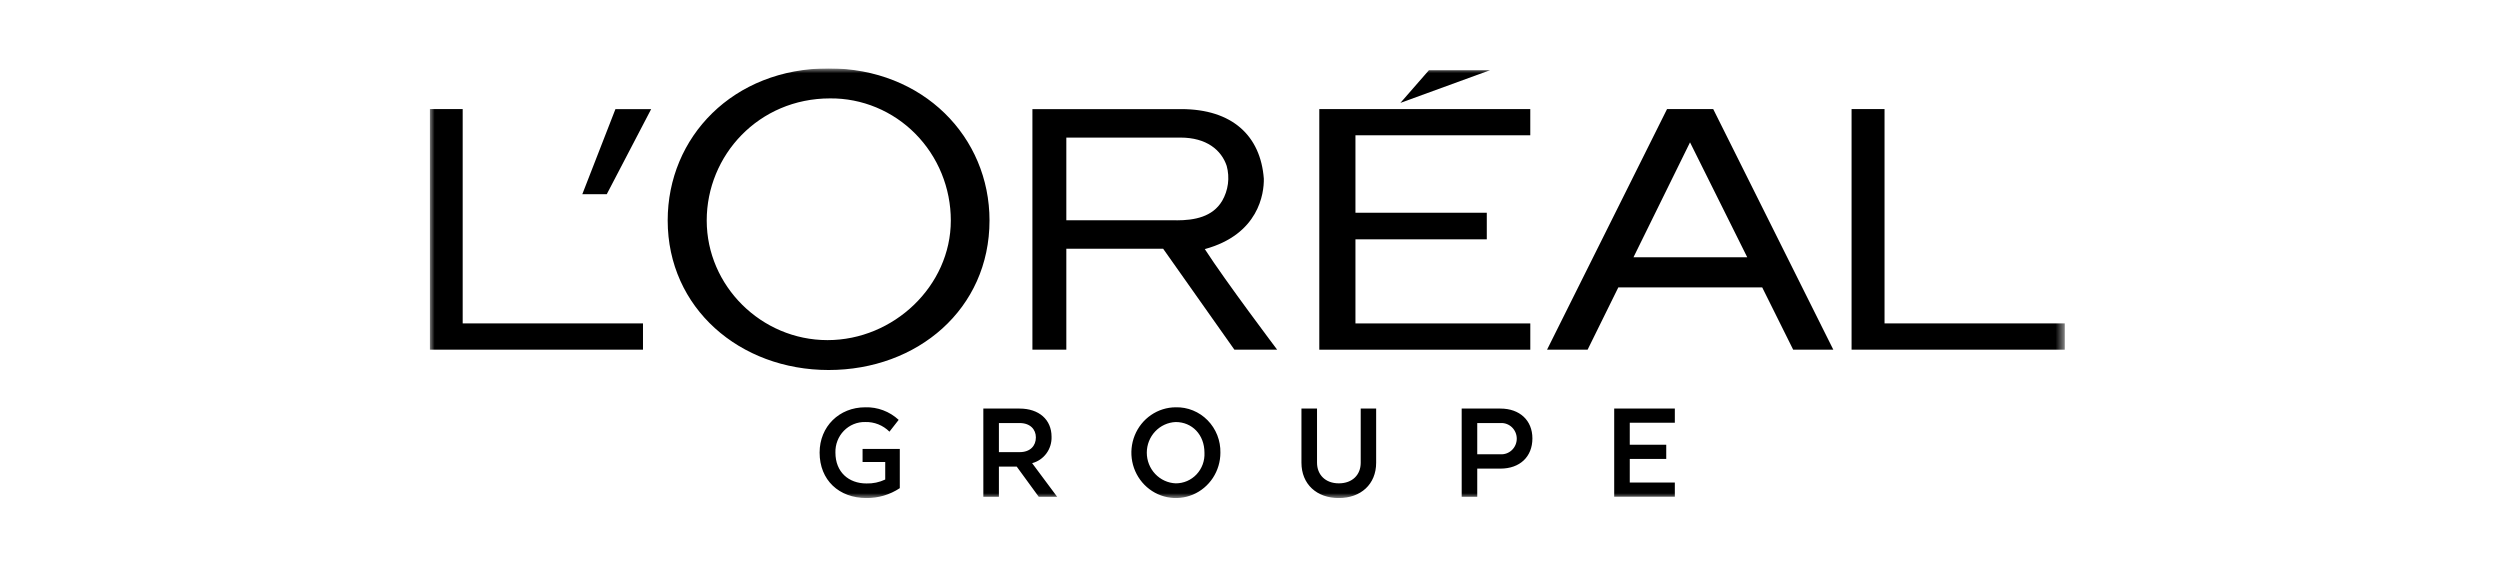 <svg width="256" height="58" viewBox="0 0 256 58" fill="none" xmlns="http://www.w3.org/2000/svg">
<g clip-path="url(#clip0_1047_480)">
<mask id="mask0_1047_480" style="mask-type:luminance" maskUnits="userSpaceOnUse" x="44" y="7" width="168" height="44">
<path d="M211.444 7H44V51H211.444V7Z" fill="white"/>
</mask>
<g mask="url(#mask0_1047_480)">
<path d="M166.888 49.414V46.995H170.623V45.54H166.888V43.291H171.503V41.835H165.294V50.869H171.503V49.413L166.888 49.414ZM153.654 43.32C153.868 43.307 154.082 43.339 154.283 43.414C154.484 43.489 154.668 43.604 154.823 43.754C154.979 43.904 155.102 44.084 155.187 44.284C155.272 44.485 155.316 44.7 155.316 44.918C155.316 45.137 155.272 45.352 155.187 45.553C155.102 45.753 154.979 45.933 154.823 46.083C154.668 46.233 154.484 46.348 154.283 46.423C154.082 46.498 153.868 46.53 153.654 46.517H151.27V43.32H153.654ZM149.677 50.871H151.27V47.986H153.642C155.631 47.986 156.918 46.777 156.918 44.892C156.918 43.046 155.618 41.837 153.642 41.837H149.676L149.677 50.871ZM133.268 41.837V47.375C133.268 49.597 134.849 51.002 137.093 51.002C139.337 51.002 140.918 49.597 140.918 47.388V41.837H139.337V47.388C139.337 48.61 138.496 49.494 137.094 49.494C135.717 49.494 134.863 48.61 134.863 47.375V41.836L133.268 41.837ZM120.392 49.494C119.596 49.462 118.844 49.117 118.292 48.532C117.74 47.947 117.432 47.166 117.432 46.355C117.432 45.543 117.74 44.763 118.292 44.178C118.844 43.592 119.596 43.248 120.392 43.216C122.062 43.216 123.337 44.502 123.337 46.36C123.357 46.766 123.295 47.172 123.156 47.553C123.017 47.934 122.803 48.281 122.527 48.575C122.252 48.868 121.92 49.101 121.553 49.259C121.185 49.416 120.79 49.497 120.392 49.494ZM120.392 41.707C119.491 41.711 118.612 41.986 117.865 42.499C117.118 43.011 116.537 43.738 116.195 44.587C115.853 45.436 115.765 46.37 115.942 47.27C116.12 48.17 116.555 48.996 117.192 49.644C117.83 50.292 118.641 50.734 119.524 50.912C120.408 51.091 121.323 50.998 122.155 50.647C122.987 50.296 123.698 49.701 124.199 48.938C124.699 48.175 124.967 47.278 124.969 46.36C124.982 45.744 124.873 45.132 124.648 44.56C124.422 43.989 124.085 43.47 123.657 43.035C123.23 42.599 122.72 42.258 122.158 42.029C121.597 41.801 120.996 41.691 120.392 41.707ZM104.417 43.32C105.488 43.32 106.074 43.969 106.074 44.79C106.074 45.648 105.501 46.298 104.417 46.298H102.288V43.32H104.417ZM100.694 50.871H102.288V47.778H104.111L106.367 50.871H108.254L105.69 47.427C106.275 47.275 106.79 46.924 107.152 46.432C107.514 45.941 107.7 45.338 107.679 44.723C107.679 42.967 106.392 41.837 104.403 41.837H100.693L100.694 50.871ZM92.139 45.97H88.327V47.309H90.647V49.103C90.045 49.388 89.386 49.526 88.722 49.506C86.899 49.506 85.547 48.336 85.547 46.347C85.535 45.935 85.605 45.524 85.754 45.14C85.902 44.756 86.126 44.407 86.411 44.114C86.696 43.821 87.036 43.59 87.412 43.435C87.787 43.281 88.19 43.206 88.594 43.215C89.053 43.201 89.509 43.281 89.936 43.45C90.363 43.62 90.752 43.876 91.08 44.203L92.024 42.994C91.087 42.129 89.858 41.668 88.594 41.707C85.943 41.707 83.928 43.67 83.928 46.347C83.928 49.168 85.917 51.001 88.722 51.001C89.934 51.013 91.123 50.661 92.139 49.987L92.139 45.97Z" fill="black"/>
<path d="M135.096 35.809H156.703V33.119H138.798V24.507H152.247V21.785H138.798V13.853H156.701V11.17H135.096V35.809Z" fill="black"/>
<path d="M146.324 7.188L143.4 10.537L152.583 7.188H146.324Z" fill="black"/>
<path d="M189.601 11.171V35.808H211.444V33.118H192.977V11.171H189.601Z" fill="black"/>
<path d="M170.704 11.171L158.417 35.809H162.57L165.714 29.432H180.451L183.622 35.809H187.733L175.434 11.171H170.704ZM167.268 26.344L173.058 14.576L178.917 26.344H167.268Z" fill="black"/>
<path d="M123.37 25.508C128.906 24.002 129.444 19.8 129.416 18.299C129.086 13.898 126.177 11.172 120.951 11.172H105.719V35.808H109.192V25.472H119.107L126.401 35.805H130.779C130.779 35.805 125.531 28.85 123.37 25.504V25.508ZM120.476 22.558H109.192V14.088H120.871C123.557 14.088 125.071 15.367 125.615 16.992C125.777 17.59 125.82 18.214 125.74 18.828C125.659 19.442 125.459 20.033 125.149 20.567C124.173 22.213 122.319 22.562 120.476 22.562" fill="black"/>
<path d="M84.736 34.828C77.954 34.828 72.368 29.274 72.368 22.581C72.368 15.897 77.69 10.076 84.999 10.076C86.618 10.062 88.224 10.376 89.723 10.998C91.223 11.62 92.587 12.539 93.737 13.702C94.886 14.865 95.799 16.248 96.421 17.772C97.044 19.296 97.364 20.93 97.364 22.581C97.364 29.273 91.515 34.828 84.736 34.828ZM84.853 7C75.052 7 68.371 14.046 68.371 22.573C68.371 31.55 75.752 37.889 84.853 37.889C93.954 37.889 101.326 31.642 101.326 22.573C101.326 14.046 94.564 7 84.853 7Z" fill="black"/>
<path d="M59.628 19.887H62.132L66.68 11.172H63.021L59.628 19.887Z" fill="black"/>
<path d="M44 11.171V35.808H65.842V33.118H47.379V11.171H44Z" fill="black"/>
</g>
</g>
<defs>
<clipPath id="clip0_1047_480">
<rect width="167.444" height="44" fill="white" transform="translate(44 7)"/>
</clipPath>
</defs>
</svg>

